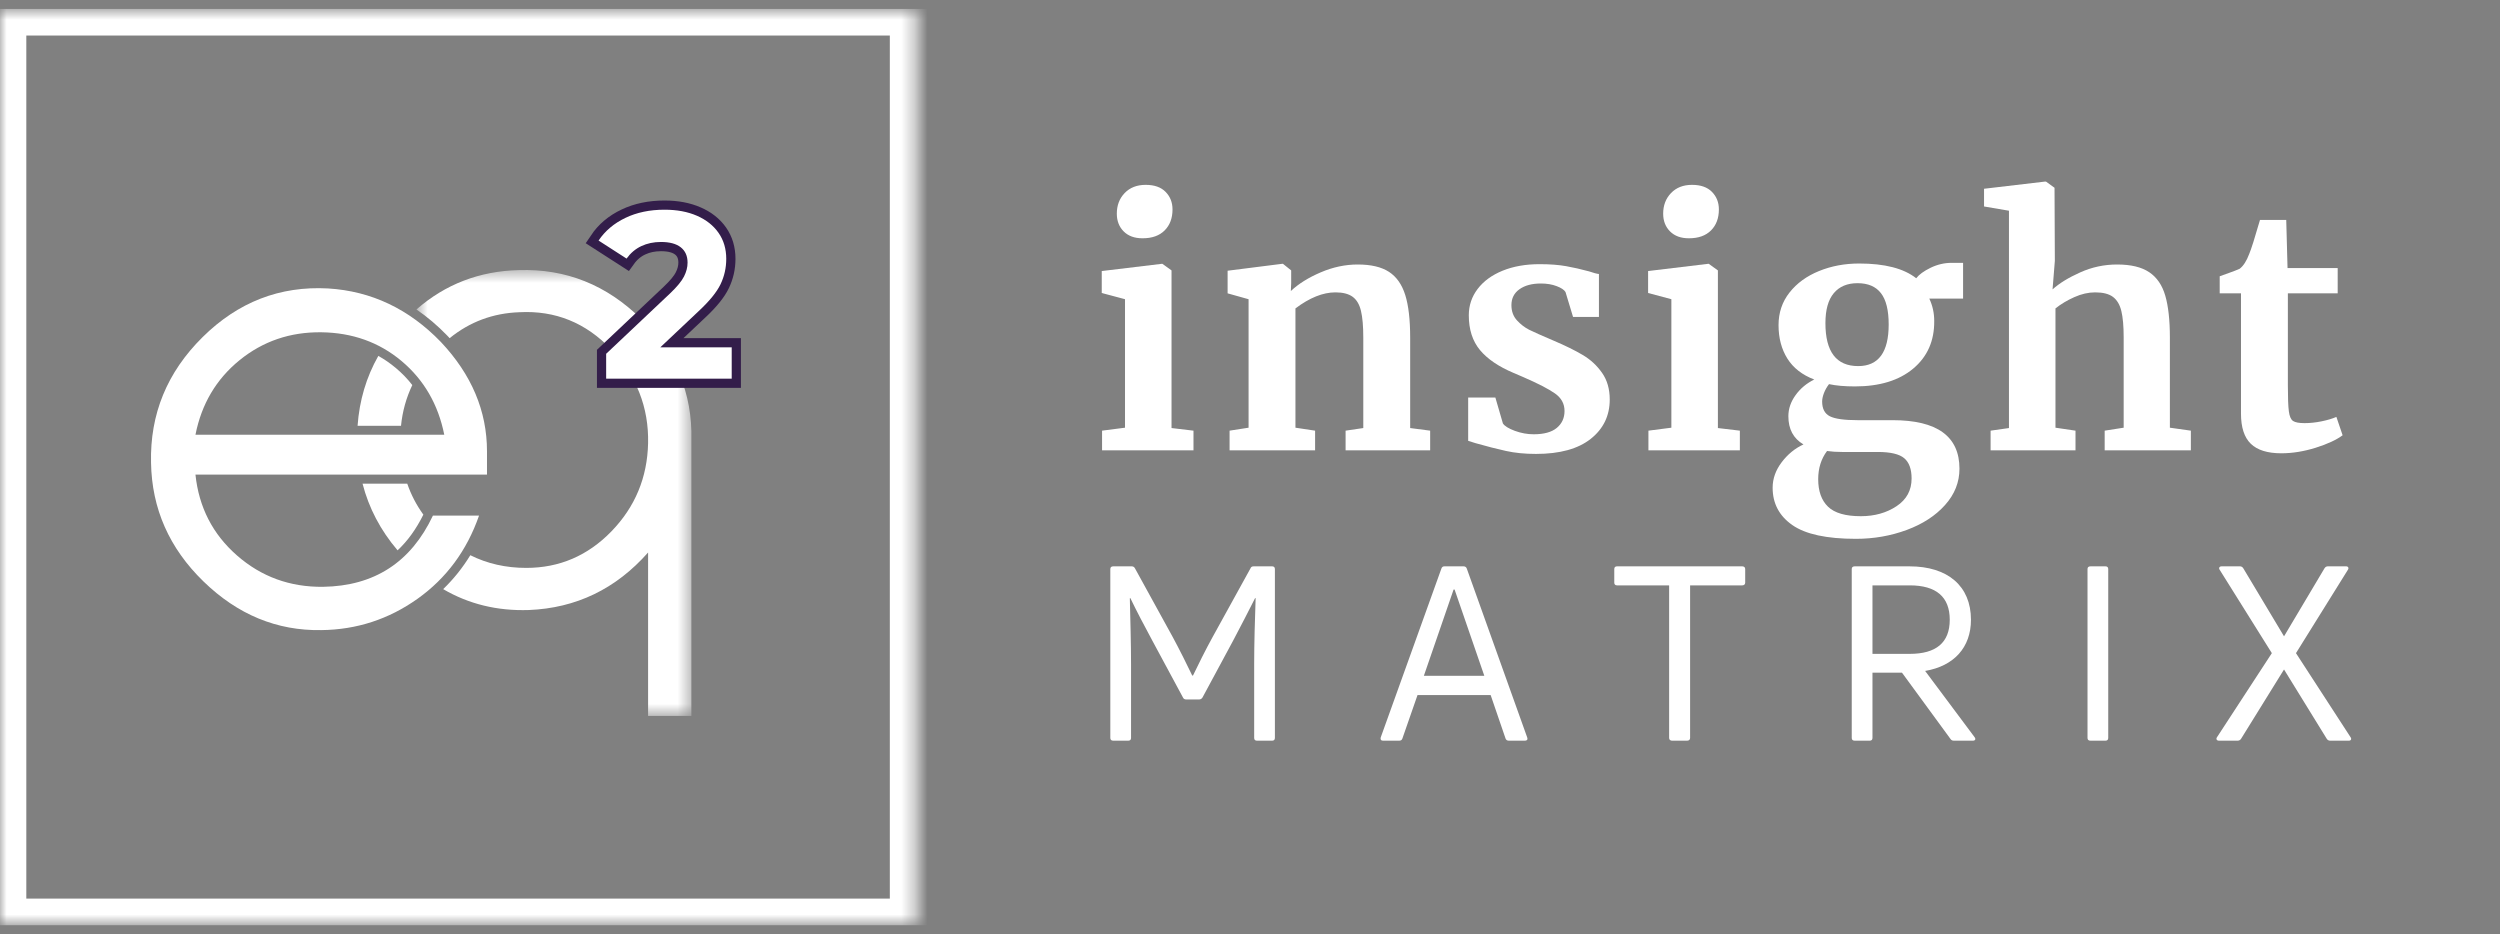 <svg width="190" height="71" viewBox="0 0 190 71" fill="none" xmlns="http://www.w3.org/2000/svg">
<rect x="0" y="0" width="190" height="71" fill="#808080" stroke="none"/>
<g clip-path="url(#clip0_26_315)">
<mask id="mask0_26_315" style="mask-type:luminance" maskUnits="userSpaceOnUse" x="0" y="0" width="70" height="71">
<path d="M0 0.698H69.628V70.289H0V0.698Z" fill="white"/>
</mask>
<g mask="url(#mask0_26_315)">
<path d="M0 0.698H69.627V70.295H0V0.698Z" stroke="white" stroke-width="4"/>
</g>
<path d="M37.011 36.072H14.855C15.116 38.554 16.167 40.601 18.014 42.217C19.86 43.833 22.038 44.626 24.548 44.598C28.443 44.54 31.227 42.736 32.901 39.188H36.406C35.482 41.842 33.924 43.947 31.733 45.507C29.54 47.065 27.103 47.859 24.42 47.888C21.045 47.946 18.058 46.712 15.462 44.188C12.864 41.663 11.537 38.656 11.479 35.166C11.393 31.473 12.697 28.292 15.395 25.624C18.092 22.955 21.273 21.722 24.938 21.922C28.228 22.125 31.082 23.48 33.506 25.99C35.844 28.471 37.011 31.24 37.011 34.297V36.072ZM33.765 33.044C33.304 30.736 32.22 28.867 30.52 27.439C28.818 26.011 26.784 25.283 24.419 25.253C22.053 25.225 19.984 25.932 18.208 27.373C16.433 28.816 15.316 30.706 14.855 33.041H33.765V33.044Z" fill="white"/>
<mask id="mask1_26_315" style="mask-type:luminance" maskUnits="userSpaceOnUse" x="31" y="20" width="22" height="35">
<path d="M31.623 20.491H52.552V54.424H31.623V20.491Z" fill="white"/>
</mask>
<g mask="url(#mask1_26_315)">
<path d="M48.737 24.249C46.11 21.652 43.008 20.413 39.431 20.527C36.436 20.602 33.843 21.602 31.65 23.519C32.475 24.083 33.259 24.747 33.999 25.515L34.005 25.521C34.061 25.581 34.117 25.641 34.172 25.701C35.706 24.456 37.474 23.798 39.475 23.729C42.198 23.585 44.524 24.527 46.451 26.556C48.378 28.584 49.314 30.961 49.255 33.684C49.197 36.292 48.269 38.524 46.474 40.378C44.676 42.232 42.517 43.16 39.996 43.16C38.443 43.16 37.026 42.837 35.744 42.196C35.163 43.147 34.475 44.007 33.682 44.774C35.622 45.91 37.791 46.44 40.185 46.362C43.784 46.218 46.807 44.761 49.255 41.99V54.411H52.545V33.424C52.63 29.904 51.361 26.844 48.737 24.249Z" fill="white"/>
</g>
<path d="M30.079 27.965C29.662 27.615 29.219 27.309 28.752 27.049C27.837 28.663 27.313 30.434 27.176 32.361H30.477C30.585 31.266 30.872 30.234 31.335 29.264C30.968 28.792 30.55 28.359 30.079 27.965Z" fill="white"/>
<path d="M30.216 41.826C30.982 41.11 31.633 40.206 32.175 39.113C31.647 38.38 31.24 37.595 30.951 36.759H27.554C28.031 38.611 28.917 40.3 30.216 41.826Z" fill="white"/>
<path d="M55.611 26.398V28.781H46.067V26.887L50.938 22.285C51.455 21.794 51.803 21.372 51.982 21.017C52.164 20.661 52.255 20.309 52.255 19.959C52.255 19.455 52.083 19.067 51.74 18.797C51.399 18.527 50.897 18.392 50.233 18.392C49.681 18.392 49.182 18.497 48.736 18.709C48.293 18.917 47.92 19.231 47.618 19.651L45.491 18.282C45.983 17.547 46.663 16.973 47.53 16.56C48.395 16.145 49.388 15.938 50.506 15.938C51.443 15.938 52.264 16.093 52.968 16.401C53.673 16.706 54.221 17.138 54.611 17.696C55.001 18.254 55.197 18.913 55.197 19.673C55.197 20.357 55.051 21 54.761 21.602C54.473 22.204 53.915 22.89 53.087 23.659L50.181 26.398H55.611Z" stroke="#331D4A" stroke-width="1.398"/>
<path d="M55.61 26.399V28.781H46.068V26.887L50.938 22.287C51.455 21.794 51.804 21.37 51.984 21.015C52.165 20.66 52.255 20.308 52.255 19.96C52.255 19.455 52.083 19.067 51.74 18.797C51.398 18.526 50.896 18.39 50.235 18.39C49.681 18.39 49.183 18.495 48.737 18.706C48.292 18.917 47.92 19.233 47.619 19.653L45.491 18.282C45.984 17.549 46.663 16.974 47.529 16.56C48.395 16.144 49.387 15.937 50.505 15.937C51.443 15.937 52.264 16.09 52.967 16.397C53.671 16.704 54.218 17.137 54.609 17.696C55 18.255 55.195 18.914 55.195 19.672C55.195 20.357 55.051 21 54.762 21.602C54.474 22.203 53.915 22.888 53.086 23.658L50.181 26.399H55.61Z" fill="white"/>
<path d="M86.819 18.109C86.222 18.109 85.748 17.935 85.399 17.587C85.052 17.238 84.878 16.789 84.878 16.24C84.878 15.609 85.076 15.087 85.474 14.672C85.873 14.257 86.405 14.049 87.071 14.049C87.734 14.049 88.24 14.228 88.587 14.585C88.936 14.942 89.111 15.385 89.111 15.916C89.111 16.581 88.912 17.113 88.512 17.513C88.115 17.91 87.559 18.109 86.846 18.109H86.819ZM85.501 22.741L83.733 22.268V20.599L88.29 20.051H88.341L89.036 20.551V32.532L90.705 32.73V34.225H83.757V32.73L85.501 32.505V22.741Z" fill="white"/>
<path d="M94.892 22.741L93.298 22.294V20.575L97.433 20.051H97.507L98.13 20.551V21.522L98.104 22.118C98.685 21.571 99.44 21.098 100.369 20.701C101.3 20.301 102.239 20.102 103.185 20.102C104.198 20.102 104.991 20.289 105.564 20.662C106.137 21.036 106.548 21.621 106.798 22.418C107.048 23.215 107.173 24.294 107.173 25.656V32.532L108.692 32.73V34.225H102.265V32.73L103.61 32.532V25.656C103.61 24.793 103.551 24.117 103.434 23.628C103.318 23.137 103.106 22.779 102.799 22.555C102.493 22.332 102.057 22.22 101.492 22.22C100.546 22.22 99.532 22.627 98.454 23.439V32.505L99.947 32.73V34.225H93.448V32.73L94.892 32.505V22.741Z" fill="white"/>
<path d="M114.221 32.182C114.352 32.382 114.655 32.569 115.129 32.745C115.602 32.918 116.079 33.005 116.561 33.005C117.342 33.005 117.927 32.843 118.317 32.52C118.708 32.195 118.904 31.766 118.904 31.235C118.904 30.688 118.663 30.244 118.181 29.904C117.7 29.563 116.886 29.144 115.74 28.646L115.042 28.347C113.897 27.865 113.042 27.284 112.477 26.603C111.912 25.922 111.629 25.042 111.629 23.963C111.629 23.216 111.853 22.548 112.301 21.959C112.75 21.368 113.381 20.907 114.194 20.575C115.009 20.243 115.948 20.077 117.01 20.077C117.791 20.077 118.459 20.128 119.015 20.227C119.571 20.326 120.158 20.458 120.773 20.626C121.104 20.741 121.353 20.808 121.519 20.824V24.086H119.551L118.978 22.193C118.878 22.027 118.654 21.878 118.305 21.746C117.957 21.613 117.558 21.546 117.109 21.546C116.429 21.546 115.886 21.692 115.479 21.983C115.071 22.273 114.868 22.675 114.868 23.19C114.868 23.656 115.009 24.042 115.291 24.35C115.574 24.656 115.881 24.892 116.213 25.06C116.545 25.226 117.159 25.499 118.056 25.881C118.953 26.262 119.696 26.628 120.285 26.977C120.876 27.325 121.366 27.778 121.756 28.335C122.145 28.89 122.34 29.566 122.34 30.363C122.34 31.594 121.858 32.59 120.896 33.353C119.933 34.116 118.547 34.498 116.737 34.498C115.89 34.498 115.13 34.423 114.457 34.273C113.784 34.125 113.008 33.927 112.129 33.677L111.581 33.503V30.213H113.648L114.221 32.182Z" fill="white"/>
<path d="M128.343 18.109C127.745 18.109 127.272 17.935 126.923 17.587C126.575 17.238 126.401 16.789 126.401 16.24C126.401 15.609 126.6 15.087 126.998 14.672C127.397 14.257 127.929 14.049 128.594 14.049C129.257 14.049 129.763 14.228 130.111 14.585C130.46 14.942 130.635 15.385 130.635 15.916C130.635 16.581 130.435 17.113 130.036 17.513C129.638 17.91 129.082 18.109 128.369 18.109H128.343ZM127.024 22.741L125.256 22.268V20.599L129.814 20.051H129.864L130.56 20.551V32.532L132.229 32.73V34.225H125.28V32.73L127.024 32.505V22.741Z" fill="white"/>
<path d="M141.048 40.951C138.822 40.951 137.211 40.601 136.215 39.903C135.218 39.206 134.72 38.259 134.72 37.065C134.72 36.384 134.948 35.74 135.406 35.133C135.863 34.527 136.416 34.075 137.063 33.776C136.298 33.328 135.916 32.614 135.916 31.634C135.916 31.07 136.098 30.536 136.464 30.03C136.829 29.523 137.303 29.128 137.884 28.844C136.971 28.496 136.29 27.966 135.841 27.253C135.393 26.538 135.169 25.69 135.169 24.709C135.169 23.763 135.447 22.937 136.003 22.232C136.559 21.525 137.307 20.981 138.246 20.599C139.185 20.217 140.201 20.027 141.297 20.027C143.239 20.027 144.685 20.4 145.632 21.147C145.847 20.866 146.212 20.6 146.726 20.35C147.241 20.101 147.773 19.976 148.322 19.976H149.194V22.693H146.627C146.876 23.224 147.001 23.789 147.001 24.386C147.017 25.898 146.485 27.107 145.407 28.011C144.328 28.916 142.85 29.368 140.973 29.368C140.192 29.368 139.536 29.31 139.005 29.194C138.839 29.41 138.71 29.639 138.618 29.88C138.528 30.12 138.483 30.331 138.483 30.513C138.483 31.062 138.677 31.437 139.067 31.636C139.459 31.834 140.16 31.933 141.173 31.933H143.837C147.224 31.933 148.919 33.162 148.919 35.621C148.919 36.65 148.553 37.571 147.822 38.384C147.093 39.198 146.122 39.829 144.909 40.277C143.697 40.726 142.41 40.951 141.048 40.951ZM141.222 27.823C142.767 27.823 143.54 26.768 143.54 24.659C143.54 23.58 143.345 22.788 142.953 22.282C142.563 21.775 141.97 21.522 141.173 21.522C140.392 21.522 139.79 21.775 139.367 22.282C138.943 22.788 138.732 23.547 138.732 24.56C138.732 26.735 139.561 27.823 141.222 27.823ZM141.422 39.231C142.468 39.231 143.373 38.978 144.137 38.471C144.9 37.965 145.281 37.264 145.281 36.367C145.281 35.654 145.094 35.139 144.721 34.824C144.347 34.508 143.679 34.35 142.717 34.35H140.002C139.587 34.35 139.204 34.325 138.855 34.276C138.407 34.873 138.183 35.587 138.183 36.418C138.183 37.331 138.432 38.028 138.93 38.509C139.428 38.99 140.259 39.231 141.422 39.231Z" fill="white"/>
<path d="M152.681 16.015L150.787 15.692V14.346L155.419 13.8H155.494L156.144 14.271L156.168 19.829L155.994 21.995C156.507 21.53 157.209 21.098 158.098 20.701C158.986 20.301 159.921 20.102 160.902 20.102C161.946 20.102 162.759 20.297 163.341 20.688C163.922 21.078 164.329 21.671 164.56 22.468C164.793 23.265 164.911 24.328 164.911 25.656V32.505L166.505 32.73V34.225H159.955V32.73L161.399 32.505V25.656C161.399 24.793 161.34 24.121 161.223 23.64C161.107 23.157 160.895 22.799 160.588 22.567C160.281 22.335 159.829 22.22 159.23 22.22C158.716 22.22 158.189 22.34 157.648 22.582C157.109 22.822 156.632 23.108 156.216 23.439V32.505L157.738 32.73V34.225H151.285V32.73L152.681 32.532V16.015Z" fill="white"/>
<path d="M173.38 34.45C172.333 34.45 171.56 34.209 171.062 33.727C170.564 33.246 170.315 32.483 170.315 31.436V22.294H168.697V20.997C168.829 20.948 169.07 20.861 169.419 20.737C169.768 20.613 170.034 20.509 170.216 20.425C170.498 20.21 170.739 19.836 170.938 19.305C171.088 18.956 171.362 18.092 171.76 16.713H173.754L173.853 20.374H177.664V22.294H173.878V29.293C173.878 30.223 173.902 30.879 173.953 31.262C174.002 31.643 174.11 31.888 174.276 31.996C174.442 32.104 174.733 32.158 175.148 32.158C175.563 32.158 175.994 32.112 176.442 32.02C176.892 31.928 177.266 31.817 177.565 31.684L178.039 33.08C177.573 33.428 176.892 33.744 175.996 34.027C175.098 34.308 174.227 34.45 173.38 34.45Z" fill="white"/>
<path d="M84.607 56.291H85.755C85.885 56.291 85.96 56.217 85.96 56.087V50.491C85.96 48.934 85.904 47.045 85.867 45.469L85.904 45.451C86.386 46.452 86.96 47.545 87.59 48.712L89.906 53.011C89.943 53.103 90.036 53.16 90.147 53.16H91.129C91.24 53.16 91.333 53.103 91.389 53.011L93.705 48.712C94.316 47.545 94.891 46.452 95.391 45.451L95.428 45.469C95.372 47.045 95.317 48.934 95.317 50.491V56.087C95.317 56.217 95.391 56.291 95.521 56.291H96.688C96.818 56.291 96.892 56.217 96.892 56.087V43.246C96.892 43.116 96.818 43.042 96.688 43.042H95.28C95.168 43.042 95.076 43.08 95.039 43.191L92.148 48.434C91.685 49.268 90.999 50.639 90.666 51.343H90.61C90.277 50.639 89.591 49.268 89.128 48.416L86.256 43.191C86.2 43.08 86.107 43.042 86.015 43.042H84.607C84.459 43.042 84.384 43.116 84.384 43.246V56.087C84.384 56.217 84.459 56.291 84.607 56.291Z" fill="white"/>
<path d="M105.1 56.291H106.342C106.471 56.291 106.545 56.235 106.583 56.124L107.731 52.826H113.29L114.42 56.124C114.457 56.235 114.55 56.291 114.661 56.291H115.903C116.051 56.291 116.126 56.198 116.069 56.05L111.475 43.209C111.437 43.098 111.345 43.042 111.234 43.042H109.77C109.659 43.042 109.584 43.098 109.547 43.209L104.933 56.05C104.897 56.198 104.952 56.291 105.1 56.291ZM108.213 51.362L110.474 44.803H110.548L112.808 51.362H108.213Z" fill="white"/>
<path d="M132.413 43.042H122.889C122.759 43.042 122.685 43.116 122.685 43.246V44.283C122.685 44.413 122.759 44.488 122.889 44.488H126.854V56.087C126.854 56.217 126.947 56.291 127.077 56.291H128.225C128.355 56.291 128.448 56.217 128.448 56.087V44.488H132.413C132.543 44.488 132.635 44.413 132.635 44.283V43.246C132.635 43.116 132.543 43.042 132.413 43.042Z" fill="white"/>
<path d="M148.496 56.291H149.942C150.108 56.291 150.183 56.18 150.072 56.031L146.31 50.991C148.496 50.621 149.793 49.213 149.793 47.1C149.793 44.543 148.033 43.042 145.124 43.042H140.955C140.807 43.042 140.732 43.116 140.732 43.246V56.087C140.732 56.217 140.807 56.291 140.955 56.291H142.104C142.233 56.291 142.308 56.217 142.308 56.087V51.121H144.549L148.237 56.161C148.293 56.254 148.385 56.291 148.496 56.291ZM142.308 44.488H145.142C147.144 44.488 148.181 45.358 148.181 47.1C148.181 48.842 147.144 49.694 145.142 49.694H142.308V44.488Z" fill="white"/>
<path d="M160.226 56.087V43.246C160.226 43.116 160.152 43.042 160.022 43.042H158.874C158.725 43.042 158.651 43.116 158.651 43.246V56.087C158.651 56.217 158.725 56.291 158.874 56.291H160.022C160.152 56.291 160.226 56.217 160.226 56.087Z" fill="white"/>
<path d="M178.644 56.031L174.494 49.639L178.441 43.302C178.533 43.172 178.459 43.042 178.311 43.042H176.902C176.81 43.042 176.717 43.098 176.661 43.191L173.586 48.36L170.491 43.191C170.436 43.098 170.343 43.042 170.25 43.042H168.842C168.675 43.042 168.602 43.172 168.694 43.302L172.66 49.639L168.49 56.031C168.397 56.161 168.472 56.291 168.638 56.291H170.065C170.176 56.291 170.269 56.235 170.325 56.142L173.586 50.88L176.829 56.142C176.884 56.235 176.976 56.291 177.088 56.291H178.514C178.682 56.291 178.737 56.161 178.644 56.031Z" fill="white"/>
</g>
<defs>
<clipPath id="clip0_26_315">
<rect width="190" height="69.671" fill="white" transform="translate(0 0.665)"/>
</clipPath>
</defs>
</svg>
